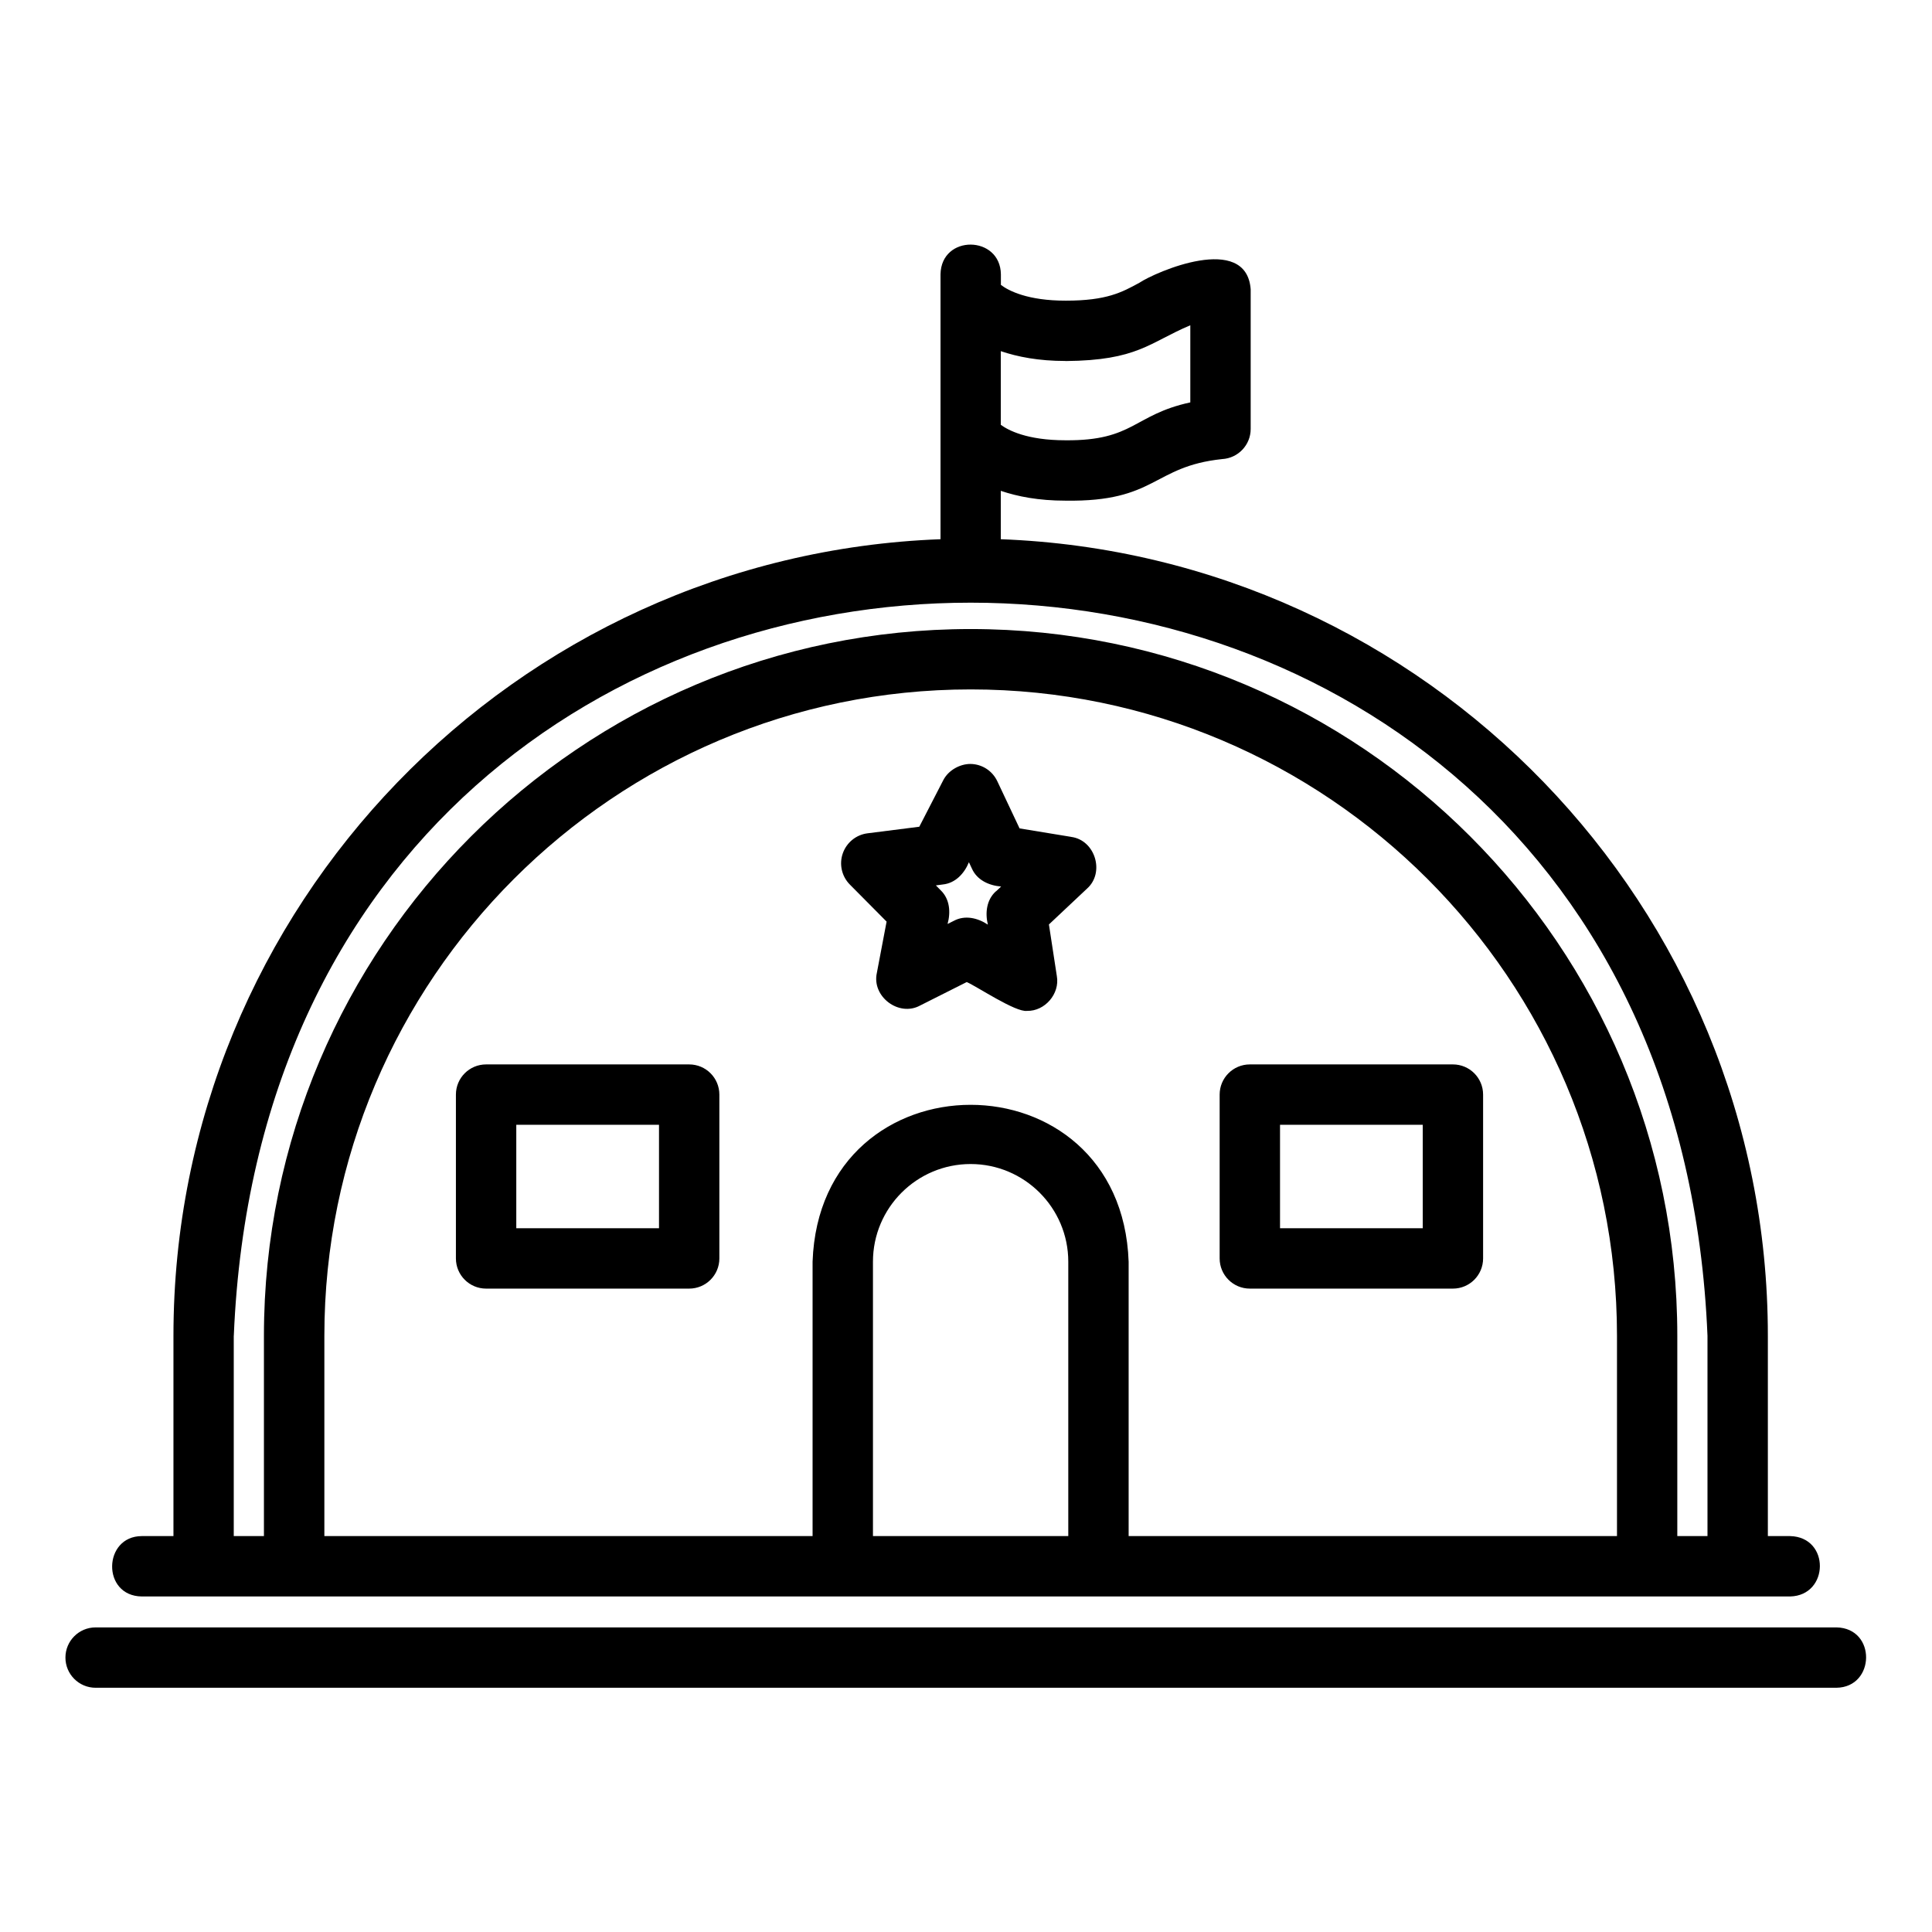 <?xml version="1.0" encoding="UTF-8"?>
<svg width="100pt" height="100pt" version="1.1" viewBox="0 0 100 100" xmlns="http://www.w3.org/2000/svg">
 <g>
  <path d="m55.441 43.316-2.668-0.438-1.152-2.441c-0.254-0.539-0.789-0.887-1.387-0.895-0.535-0.004-1.145 0.316-1.414 0.848l-1.238 2.402-2.68 0.34c-0.59 0.074-1.086 0.48-1.281 1.043-0.195 0.562-0.051 1.188 0.367 1.609l1.902 1.918-0.504 2.656c-0.273 1.223 1.137 2.289 2.238 1.688l2.414-1.215c0.52 0.223 2.535 1.578 3.121 1.492 0.922 0.023 1.707-0.883 1.543-1.801l-0.41-2.672 1.969-1.852c0.941-0.832 0.426-2.519-0.82-2.68zm-3.891 2.816c-0.488 0.438-0.566 1.117-0.418 1.727-0.523-0.348-1.188-0.508-1.766-0.195l-0.32 0.16c0.168-0.605 0.117-1.289-0.355-1.742l-0.25-0.254 0.355-0.047c0.656-0.066 1.117-0.57 1.355-1.152l0.152 0.324c0.266 0.602 0.887 0.883 1.516 0.934l-0.262 0.246z"/>
  <path d="m35.672 55.094h-10.512c-0.863 0-1.562 0.699-1.562 1.562v8.48c0 0.863 0.699 1.562 1.562 1.562h10.512c0.863 0 1.562-0.699 1.562-1.562v-8.48c0-0.863-0.699-1.562-1.562-1.562zm-1.562 8.48h-7.387v-5.356h7.387z"/>
  <path d="m75.203 55.094h-10.512c-0.863 0-1.562 0.699-1.562 1.562v8.48c0 0.863 0.699 1.562 1.562 1.562h10.512c0.863 0 1.562-0.699 1.562-1.562v-8.48c0-0.863-0.699-1.562-1.562-1.562zm-1.562 8.48h-7.387v-5.356h7.387z"/>
  <path d="m7.34 82.633c26.262-0.004 59.055 0 85.316 0 2.031-0.047 2.078-3.078 0-3.125h-1.152v-10.371c0-22.23-17.672-40.398-39.703-41.227v-2.504c0.871 0.293 1.949 0.508 3.348 0.508 4.727 0.07 4.488-1.77 8.109-2.152 0.828-0.047 1.477-0.73 1.477-1.559v-7.231c-0.227-2.949-4.93-0.891-5.754-0.34-0.914 0.5-1.703 0.93-3.812 0.93-1.969 0.004-2.965-0.512-3.363-0.816v-0.547c-0.027-2.027-3.09-2.074-3.125 0v13.711c-22.031 0.824-39.703 18.996-39.703 41.227v10.371h-1.637c-2.012 0.004-2.086 3.102 0 3.125zm37.844-3.125v-14.203c0-2.789 2.266-5.055 5.055-5.055 2.789 0 5.055 2.269 5.055 5.055v14.203zm13.234 0v-14.203c-0.383-10.828-15.977-10.824-16.359 0v14.203h-25.27v-10.371c0-18.445 15.008-33.453 33.453-33.453 18.445 0 33.453 15.008 33.453 33.453v10.371zm-3.269-60.82c3.746-0.031 4.328-0.953 6.461-1.852v3.992c-2.945 0.637-2.91 1.992-6.457 1.961-2.004 0-2.973-0.523-3.352-0.801v-3.812c0.871 0.293 1.949 0.508 3.348 0.508zm-43.047 50.449c2.098-50.602 74.191-50.578 76.277 0v10.371h-1.562v-10.371c0-20.168-16.406-36.578-36.578-36.578-20.168 0-36.578 16.41-36.578 36.578v10.371h-1.562v-10.371z"/>
  <path d="m95.051 84.234h-90.102c-0.863 0-1.562 0.699-1.562 1.562s0.699 1.562 1.562 1.562h90.102c2.019-0.023 2.082-3.086 0-3.125z"/>
 </g>
</svg>
